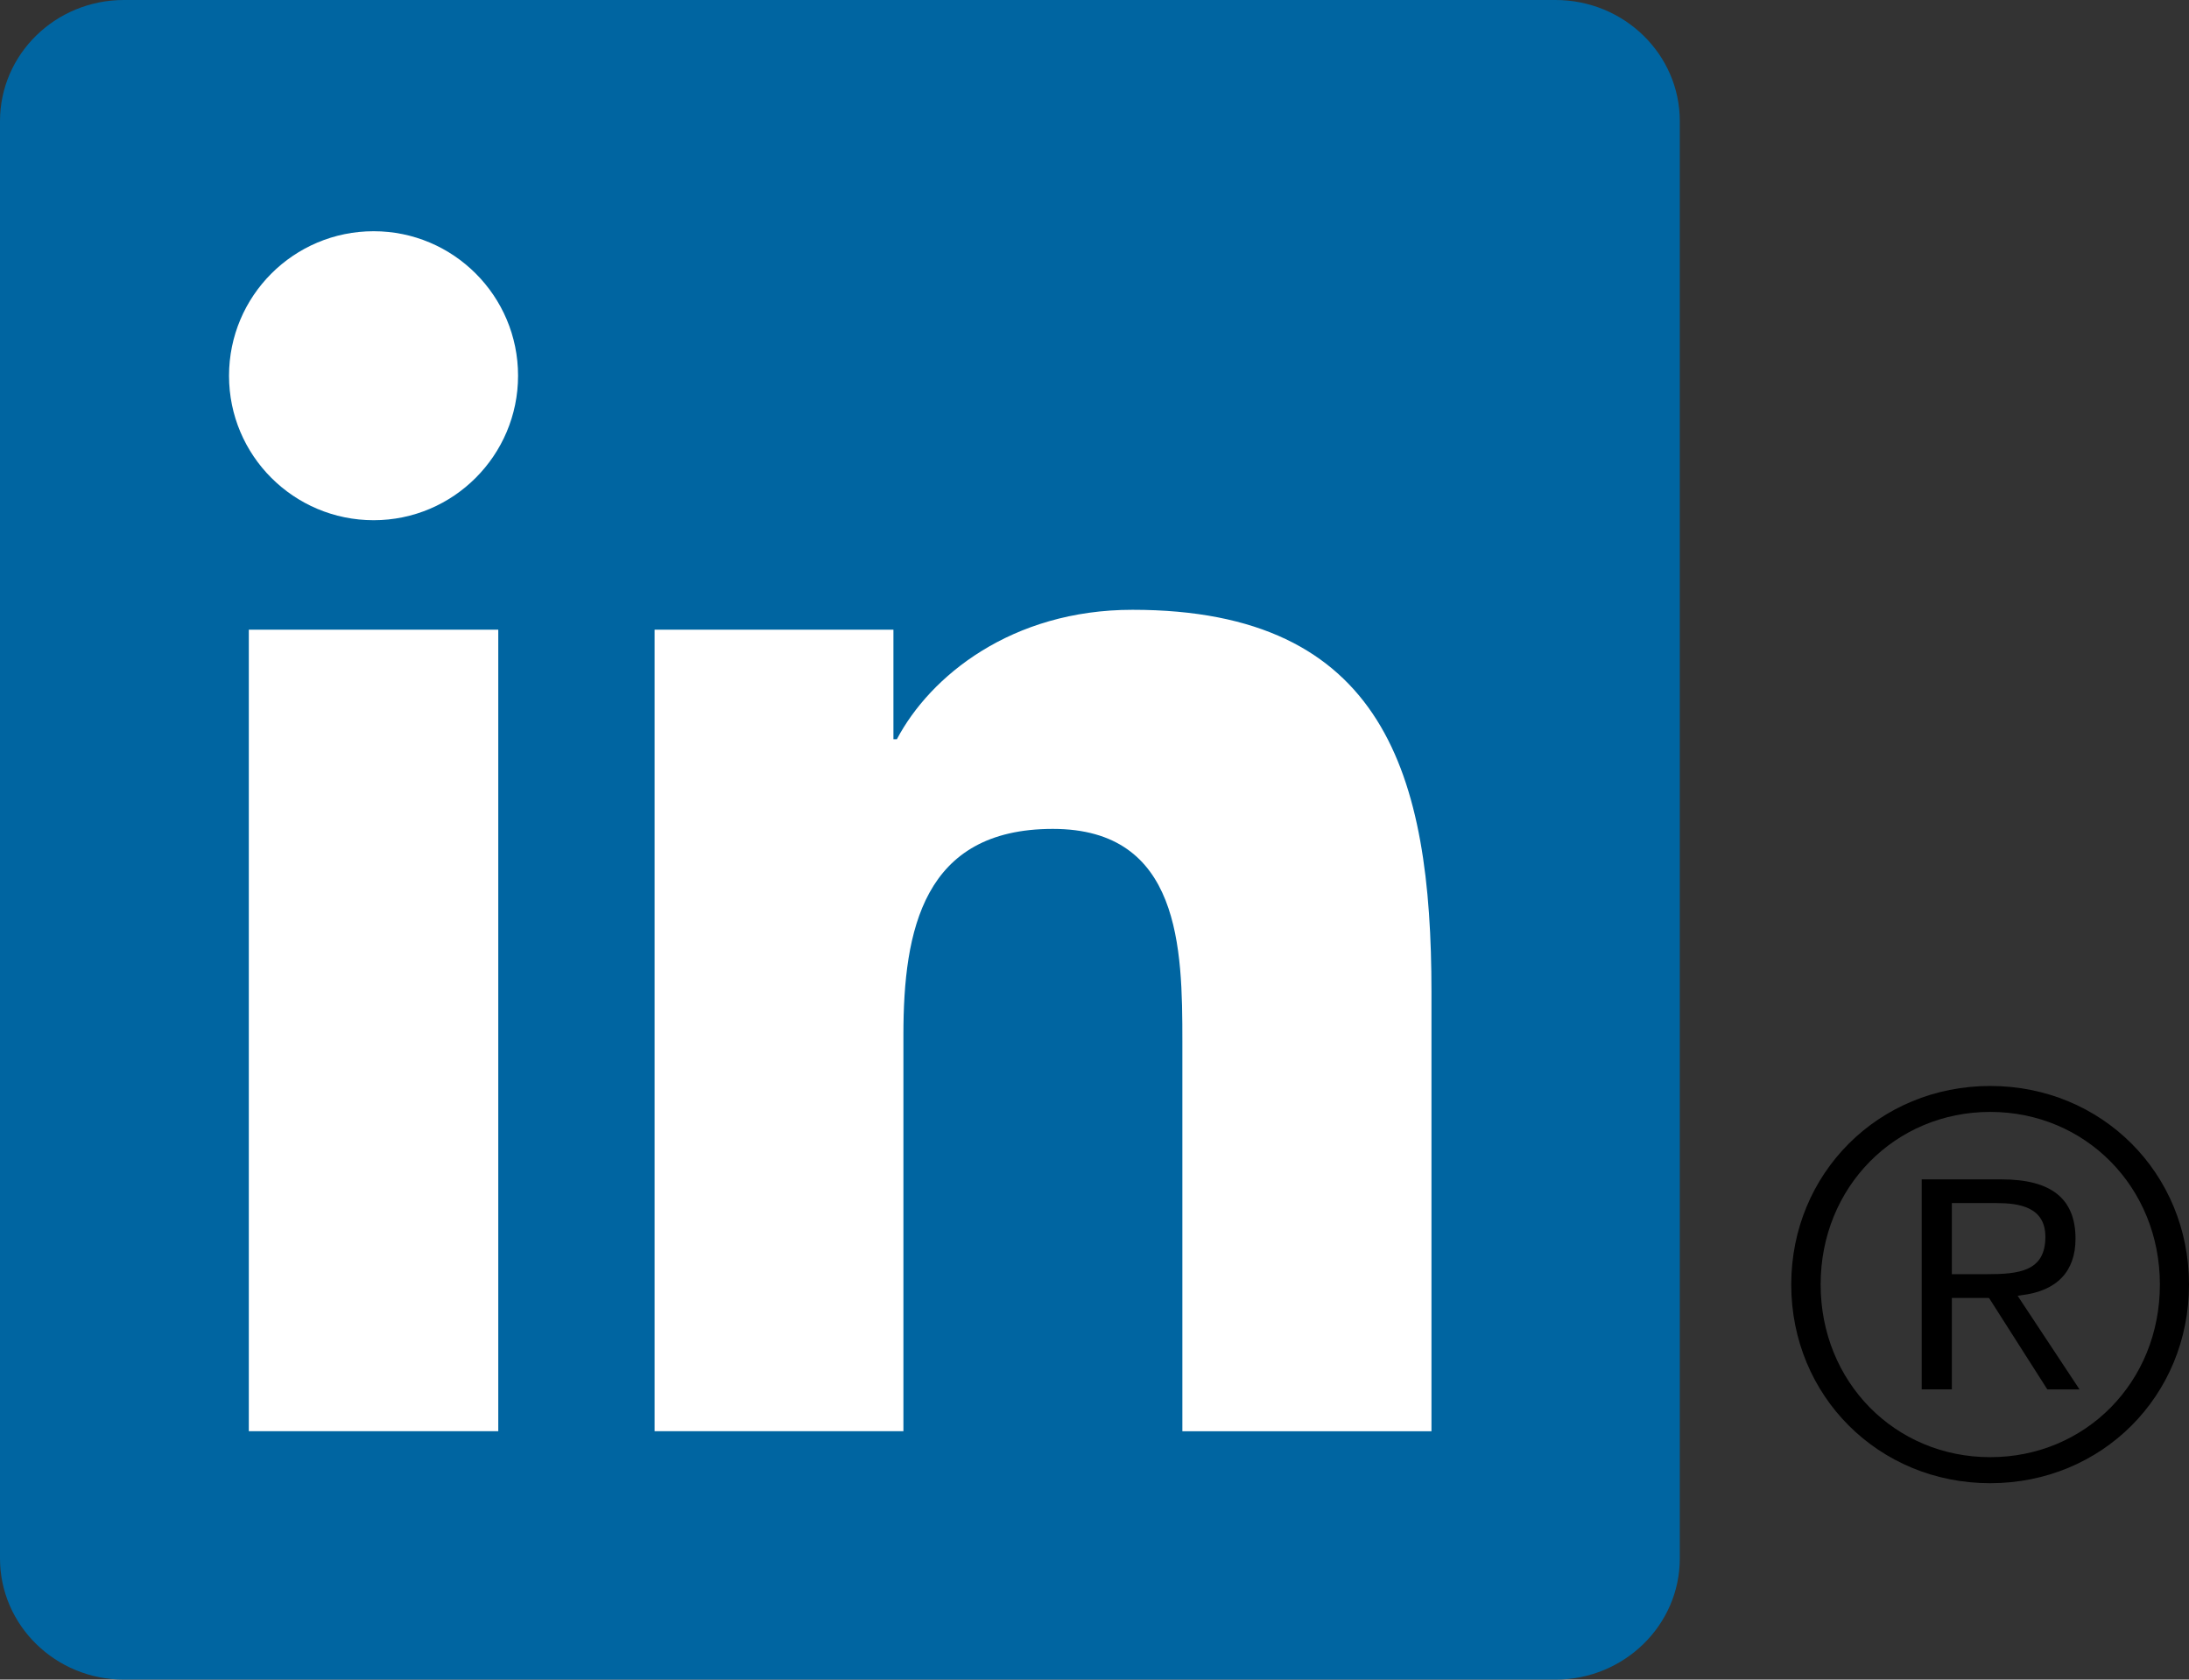 <?xml version="1.0" encoding="utf-8"?>
<!-- Generator: Adobe Illustrator 15.1.0, SVG Export Plug-In . SVG Version: 6.00 Build 0)  -->
<!DOCTYPE svg PUBLIC "-//W3C//DTD SVG 1.1//EN" "http://www.w3.org/Graphics/SVG/1.1/DTD/svg11.dtd">
<svg version="1.1" id="Layer_1" xmlns="http://www.w3.org/2000/svg" xmlns:xlink="http://www.w3.org/1999/xlink" x="0px" y="0px"
	 width="23.455px" height="18px" viewBox="0 0 23.455 18" enable-background="new 0 0 23.455 18" xml:space="preserve">
<rect x="0" y="0" width="23.455" height="18" fill="#333333" stroke="none"/>
<g>
	<g>
		<path fill="#0065A1" d="M16.667,0H1.327C0.595,0,0,0.581,0,1.298v15.403C0,17.418,0.595,18,1.327,18h15.34
			c0.734,0,1.332-0.582,1.332-1.299V1.298C17.999,0.581,17.401,0,16.667,0z"/>
		<path fill="#FFFFFF" d="M2.666,6.748h2.673v8.59H2.666V6.748z M4.004,2.478c0.854,0,1.547,0.694,1.547,1.548
			S4.857,5.575,4.004,5.575c-0.857,0-1.55-0.694-1.55-1.548S3.146,2.478,4.004,2.478"/>
		<path fill="#FFFFFF" d="M7.014,6.748h2.559v1.174h0.037c0.356-0.675,1.227-1.387,2.525-1.387c2.704,0,3.203,1.778,3.203,4.092
			v4.711h-2.669V11.16c0-0.996-0.018-2.277-1.388-2.277c-1.389,0-1.601,1.086-1.601,2.206v4.249H7.014V6.748z"/>
	</g>
	<g>
		<path d="M21.662,13.88c0.379-0.046,0.577-0.255,0.577-0.605c0-0.429-0.259-0.636-0.792-0.636h-0.856v2.25h0.323v-0.979h0.397
			l0.009,0.012l0.617,0.968h0.345l-0.663-1.003L21.662,13.88z M21.289,13.655h-0.375v-0.762h0.475c0.246,0,0.527,0.041,0.527,0.362
			C21.916,13.625,21.633,13.655,21.289,13.655z"/>
		<path d="M21.325,11.638c-1.195,0-2.132,0.936-2.132,2.128c0,1.195,0.937,2.129,2.132,2.129s2.13-0.934,2.13-2.129
			C23.455,12.573,22.521,11.638,21.325,11.638z M21.325,15.616c-1.02,0-1.817-0.805-1.817-1.851c0-1.043,0.798-1.849,1.817-1.849
			s1.818,0.806,1.818,1.849C23.144,14.812,22.345,15.616,21.325,15.616z"/>
	</g>
</g>
</svg>
